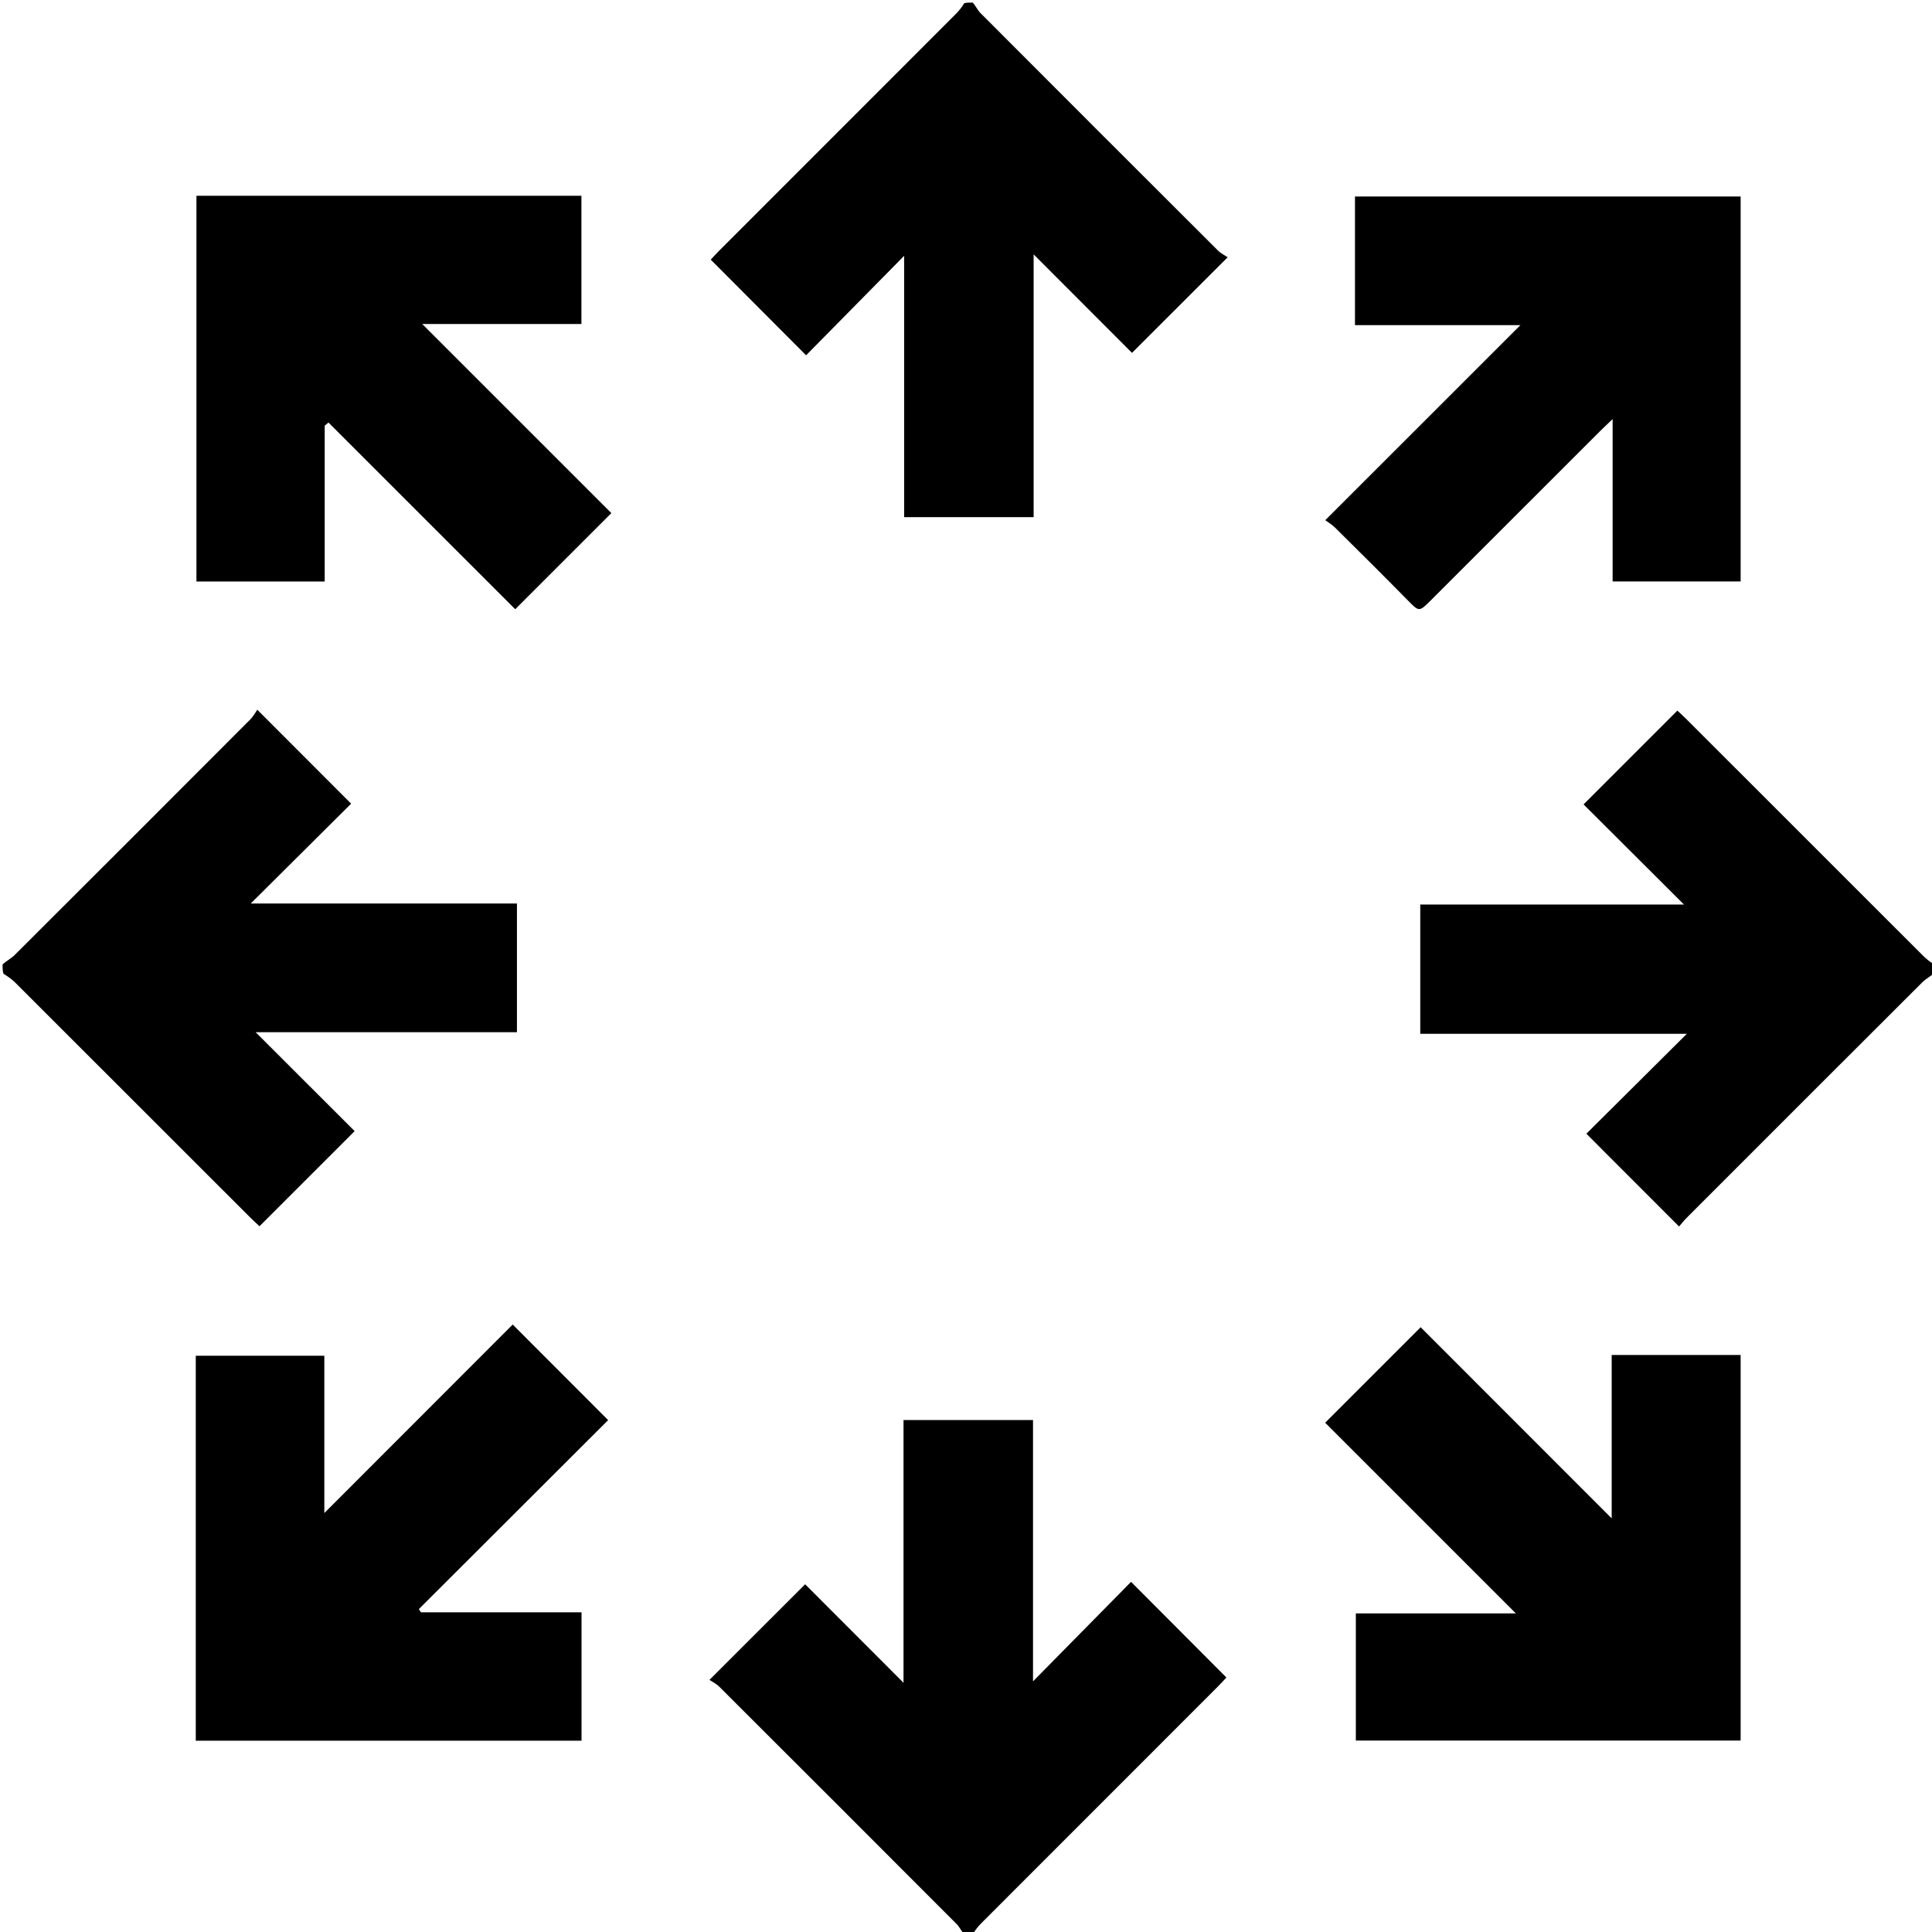 <svg version="1.1" id="Layer_1" xmlns="http://www.w3.org/2000/svg" xmlns:xlink="http://www.w3.org/1999/xlink" x="0px" y="0px" width="100%" viewBox="0 0 750 750" enable-background="new 0 0 750 750" xml:space="preserve">
  <path fill="#000000" opacity="0" stroke="none" d="
M374,751
	C249.739,751 125.477,751 1,751
	C1,626.977 1,502.955 1.355,378.467
	C3.095,379.122 4.593,380.127 5.845,381.378
	C36.258,411.75 66.643,442.15 97.041,472.538
	C98.301,473.798 99.628,474.992 100.729,476.032
	C112.852,463.915 124.727,452.046 137.679,439.101
	C125.02,426.455 112.064,413.512 99.233,400.696
	C132.721,400.696 166.792,400.696 200.677,400.696
	C200.677,383.944 200.677,367.543 200.677,350.731
	C166.349,350.731 132.343,350.731 97.355,350.731
	C110.994,337.163 123.929,324.295 136.308,311.98
	C124.389,300.049 112.53,288.177 99.88,275.515
	C99.15,276.55 98.37,278.078 97.216,279.234
	C66.737,309.776 36.23,340.288 5.678,370.757
	C4.356,372.076 2.57,372.93 1,374
	C1,249.739 1,125.477 1,1
	C125.023,1 249.045,1 373.819,1.278
	C373.344,2.904 372.171,4.305 370.884,5.592
	C340.385,36.113 309.873,66.62 279.37,97.136
	C278.118,98.388 276.934,99.707 275.91,100.791
	C288.055,112.976 299.887,124.846 312.924,137.926
	C325.483,125.186 338.133,112.351 350.985,99.313
	C350.985,133.045 350.985,166.881 350.985,200.75
	C367.908,200.75 384.308,200.75 401.258,200.75
	C401.258,166.697 401.258,132.889 401.258,98.749
	C414.448,111.958 427.196,124.725 439.441,136.988
	C451.971,124.467 463.844,112.604 476.585,99.872
	C475.512,99.141 473.954,98.398 472.801,97.247
	C442.019,66.539 411.271,35.797 380.564,5.014
	C379.468,3.916 378.844,2.349 378,1
	C502.261,1 626.523,1 751,1
	C751,125.023 751,249.045 750.722,373.819
	C749.096,373.345 747.696,372.171 746.408,370.885
	C715.893,340.391 685.391,309.883 654.879,279.385
	C653.626,278.132 652.303,276.949 651.146,275.858
	C638.995,288.009 627.14,299.863 614.737,312.266
	C627.529,325.023 640.439,337.898 653.724,351.147
	C619.382,351.147 585.232,351.147 551.345,351.147
	C551.345,368.105 551.345,384.505 551.345,401.312
	C585.687,401.312 619.684,401.312 654.834,401.312
	C641.113,414.959 628.179,427.823 615.83,440.106
	C627.659,451.945 639.515,463.811 651.816,476.122
	C652.619,475.2 653.629,473.893 654.786,472.734
	C685.279,442.217 715.777,411.705 746.323,381.242
	C747.645,379.923 749.43,379.07 751,378
	C751,502.261 751,626.523 751,751
	C626.977,751 502.955,751 378.181,750.722
	C378.656,749.096 379.829,747.695 381.116,746.408
	C411.615,715.887 442.127,685.38 472.63,654.864
	C473.882,653.612 475.066,652.293 476.09,651.208
	C463.946,639.024 452.114,627.154 439.075,614.072
	C426.519,626.815 413.87,639.652 401.015,652.698
	C401.015,618.955 401.015,585.119 401.015,551.25
	C384.092,551.25 367.692,551.25 350.742,551.25
	C350.742,585.303 350.742,619.111 350.742,653.25
	C337.552,640.042 324.804,627.275 312.559,615.012
	C300.029,627.533 288.156,639.396 275.415,652.128
	C276.488,652.859 278.046,653.602 279.199,654.753
	C309.981,685.461 340.729,716.203 371.436,746.986
	C372.532,748.084 373.156,749.651 374,751
M526,93.501
	C526,104.267 526,115.032 526,126.213
	C547.266,126.213 567.955,126.213 590.227,126.213
	C564.527,151.901 539.836,176.581 514.474,201.93
	C515.675,202.833 517.137,203.692 518.303,204.848
	C527.678,214.144 537.055,223.439 546.31,232.854
	C550.932,237.556 550.819,237.67 555.536,232.954
	C577.458,211.037 599.378,189.118 621.304,167.206
	C622.506,166.004 623.76,164.853 626.017,162.698
	C626.017,184.731 626.017,205.249 626.017,225.72
	C642.958,225.72 659.364,225.72 675.717,225.72
	C675.717,175.702 675.717,125.965 675.717,76.285
	C625.697,76.285 575.959,76.285 526,76.285
	C526,81.88 526,87.191 526,93.501
M163.5,76
	C134.412,76 105.323,76 76.261,76
	C76.261,126.28 76.261,176.005 76.261,225.742
	C92.924,225.742 109.325,225.742 126.05,225.742
	C126.05,205.4 126.05,185.314 126.05,165.228
	C126.542,164.831 127.034,164.434 127.525,164.037
	C151.951,188.436 176.351,212.863 200.008,236.504
	C212.352,224.161 224.394,212.12 237.327,199.188
	C213.185,175.05 188.556,150.426 163.898,125.772
	C184.335,125.772 205.07,125.772 225.707,125.772
	C225.707,109.006 225.707,92.604 225.707,76
	C205.11,76 184.805,76 163.5,76
M76,605.5
	C76,628.922 76,652.343 76,675.746
	C126.274,675.746 175.995,675.746 225.751,675.746
	C225.751,659.092 225.751,642.693 225.751,625.895
	C204.811,625.895 184.116,625.895 163.421,625.895
	C163.145,625.484 162.868,625.073 162.591,624.661
	C187.349,599.943 212.108,575.224 236.081,551.29
	C224.181,539.372 212.228,527.401 199.03,514.183
	C174.941,538.292 150.457,562.797 125.905,587.368
	C125.905,567.219 125.905,546.697 125.905,526.299
	C108.991,526.299 92.591,526.299 76,526.299
	C76,552.565 76,578.532 76,605.5
M657.499,526
	C647.071,526 636.643,526 625.656,526
	C625.656,547.034 625.656,567.503 625.656,589.432
	C600.106,563.865 575.575,539.317 551.499,515.225
	C539.267,527.457 527.301,539.423 514.425,552.299
	C538.821,576.693 563.517,601.387 588.451,626.318
	C567.585,626.318 546.846,626.318 526.335,626.318
	C526.335,643.081 526.335,659.482 526.335,675.689
	C576.39,675.689 626.111,675.689 675.712,675.689
	C675.712,625.656 675.712,575.936 675.712,526
	C669.783,526 664.141,526 657.499,526
z"/>
  <path fill="#000000" opacity="1" stroke="none" d="
M377.6,1
	C378.844,2.349 379.468,3.916 380.564,5.014
	C411.271,35.797 442.019,66.539 472.801,97.247
	C473.954,98.398 475.512,99.141 476.585,99.872
	C463.844,112.604 451.971,124.467 439.441,136.988
	C427.196,124.725 414.448,111.958 401.258,98.749
	C401.258,132.889 401.258,166.697 401.258,200.75
	C384.308,200.75 367.908,200.75 350.985,200.75
	C350.985,166.881 350.985,133.045 350.985,99.313
	C338.133,112.351 325.483,125.186 312.924,137.926
	C299.887,124.846 288.055,112.976 275.91,100.791
	C276.934,99.707 278.118,98.388 279.37,97.136
	C309.873,66.62 340.385,36.113 370.884,5.592
	C372.171,4.305 373.344,2.904 374.285,1.278
	C375.067,1 376.133,1 377.6,1
z"/>
  <path fill="#000000" opacity="1" stroke="none" d="
M374.4,751
	C373.156,749.651 372.532,748.084 371.436,746.986
	C340.729,716.203 309.981,685.461 279.199,654.753
	C278.046,653.602 276.488,652.859 275.415,652.128
	C288.156,639.396 300.029,627.533 312.559,615.012
	C324.804,627.275 337.552,640.042 350.742,653.25
	C350.742,619.111 350.742,585.303 350.742,551.25
	C367.692,551.25 384.092,551.25 401.015,551.25
	C401.015,585.119 401.015,618.955 401.015,652.698
	C413.87,639.652 426.519,626.815 439.075,614.072
	C452.114,627.154 463.946,639.024 476.09,651.208
	C475.066,652.293 473.882,653.612 472.63,654.864
	C442.127,685.38 411.615,715.887 381.116,746.408
	C379.829,747.695 378.656,749.096 377.715,750.722
	C376.933,751 375.867,751 374.4,751
z"/>
  <path fill="#000000" opacity="1" stroke="none" d="
M1,374.4
	C2.57,372.93 4.356,372.076 5.678,370.757
	C36.23,340.288 66.737,309.776 97.216,279.234
	C98.37,278.078 99.15,276.55 99.88,275.515
	C112.53,288.177 124.389,300.049 136.308,311.98
	C123.929,324.295 110.994,337.163 97.355,350.731
	C132.343,350.731 166.349,350.731 200.677,350.731
	C200.677,367.543 200.677,383.944 200.677,400.696
	C166.792,400.696 132.721,400.696 99.233,400.696
	C112.064,413.512 125.02,426.455 137.679,439.101
	C124.727,452.046 112.852,463.915 100.729,476.032
	C99.628,474.992 98.301,473.798 97.041,472.538
	C66.643,442.15 36.258,411.75 5.845,381.378
	C4.593,380.127 3.095,379.122 1.355,378.001
	C1,376.933 1,375.867 1,374.4
z"/>
  <path fill="#000000" opacity="1" stroke="none" d="
M751,377.6
	C749.43,379.07 747.645,379.923 746.323,381.242
	C715.777,411.705 685.279,442.217 654.786,472.734
	C653.629,473.893 652.619,475.2 651.816,476.122
	C639.515,463.811 627.659,451.945 615.83,440.106
	C628.179,427.823 641.113,414.959 654.834,401.312
	C619.684,401.312 585.687,401.312 551.345,401.312
	C551.345,384.505 551.345,368.105 551.345,351.147
	C585.232,351.147 619.382,351.147 653.724,351.147
	C640.439,337.898 627.529,325.023 614.737,312.266
	C627.14,299.863 638.995,288.009 651.146,275.858
	C652.303,276.949 653.626,278.132 654.879,279.385
	C685.391,309.883 715.893,340.391 746.408,370.885
	C747.696,372.171 749.096,373.345 750.722,374.285
	C751,375.067 751,376.133 751,377.6
z"/>
  <path fill="#000000" opacity="1" stroke="none" d="
M526,93.002
	C526,87.191 526,81.88 526,76.285
	C575.959,76.285 625.697,76.285 675.717,76.285
	C675.717,125.965 675.717,175.702 675.717,225.72
	C659.364,225.72 642.958,225.72 626.017,225.72
	C626.017,205.249 626.017,184.731 626.017,162.698
	C623.76,164.853 622.506,166.004 621.304,167.206
	C599.378,189.118 577.458,211.037 555.536,232.954
	C550.819,237.67 550.932,237.556 546.31,232.854
	C537.055,223.439 527.678,214.144 518.303,204.848
	C517.137,203.692 515.675,202.833 514.474,201.93
	C539.836,176.581 564.527,151.901 590.227,126.213
	C567.955,126.213 547.266,126.213 526,126.213
	C526,115.032 526,104.267 526,93.002
z"/>
  <path fill="#000000" opacity="1" stroke="none" d="
M164,76
	C184.805,76 205.11,76 225.707,76
	C225.707,92.604 225.707,109.006 225.707,125.772
	C205.07,125.772 184.335,125.772 163.898,125.772
	C188.556,150.426 213.185,175.05 237.327,199.188
	C224.394,212.12 212.352,224.161 200.008,236.504
	C176.351,212.863 151.951,188.436 127.525,164.037
	C127.034,164.434 126.542,164.831 126.05,165.228
	C126.05,185.314 126.05,205.4 126.05,225.742
	C109.325,225.742 92.924,225.742 76.261,225.742
	C76.261,176.005 76.261,126.28 76.261,76
	C105.323,76 134.412,76 164,76
z"/>
  <path fill="#000000" opacity="1" stroke="none" d="
M76,605
	C76,578.532 76,552.565 76,526.299
	C92.591,526.299 108.991,526.299 125.905,526.299
	C125.905,546.697 125.905,567.219 125.905,587.368
	C150.457,562.797 174.941,538.292 199.03,514.183
	C212.228,527.401 224.181,539.372 236.081,551.29
	C212.108,575.224 187.349,599.943 162.591,624.661
	C162.868,625.073 163.145,625.484 163.421,625.895
	C184.116,625.895 204.811,625.895 225.751,625.895
	C225.751,642.693 225.751,659.092 225.751,675.746
	C175.995,675.746 126.274,675.746 76,675.746
	C76,652.343 76,628.922 76,605
z"/>
  <path fill="#000000" opacity="1" stroke="none" d="
M657.999,526
	C664.141,526 669.783,526 675.712,526
	C675.712,575.936 675.712,625.656 675.712,675.689
	C626.111,675.689 576.39,675.689 526.335,675.689
	C526.335,659.482 526.335,643.081 526.335,626.318
	C546.846,626.318 567.585,626.318 588.451,626.318
	C563.517,601.387 538.821,576.693 514.425,552.299
	C527.301,539.423 539.267,527.457 551.499,515.225
	C575.575,539.317 600.106,563.865 625.656,589.432
	C625.656,567.503 625.656,547.034 625.656,526
	C636.643,526 647.071,526 657.999,526
z"/>
</svg>
